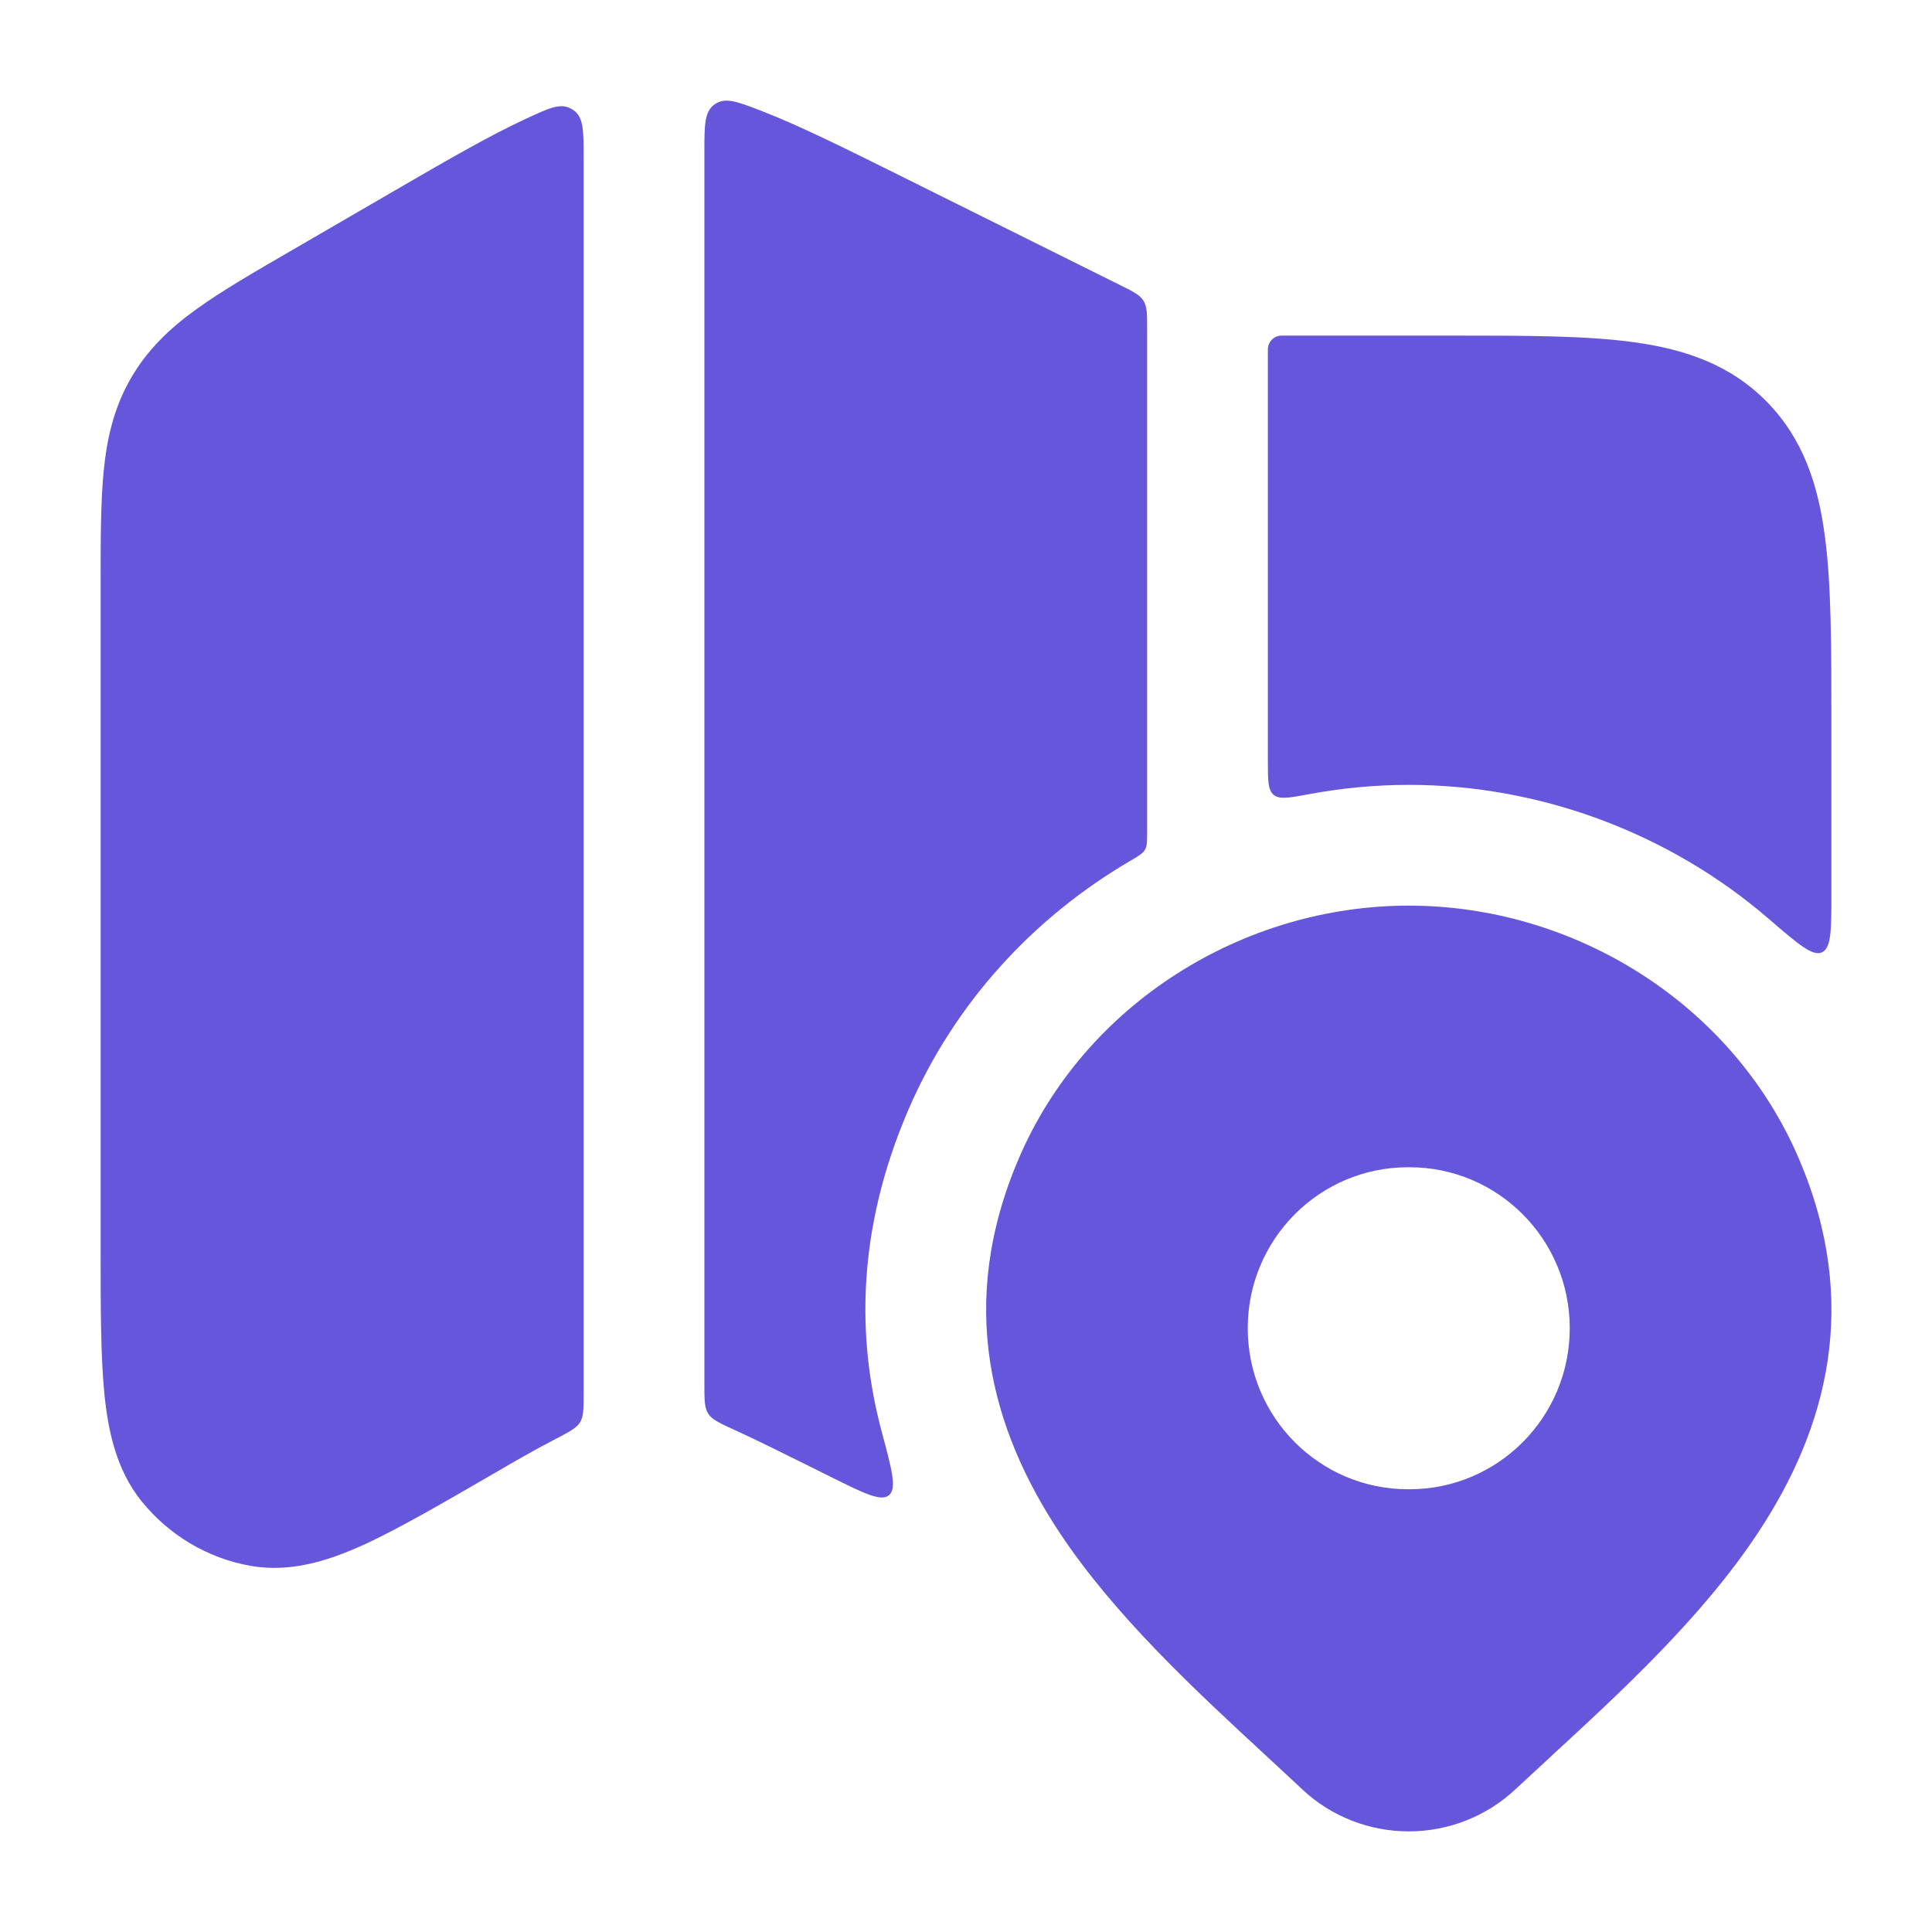 <svg width="24" height="24" viewBox="0 0 24 24" fill="none" xmlns="http://www.w3.org/2000/svg">
<g id="Type=Filled, State=Active, Icon Name=&#208;&#154;&#208;&#176;&#209;&#128;&#209;&#130;&#208;&#176;">
<g id="elements">
<g id="Subtract">
<path d="M8.75 17.184C8.75 17.387 8.75 17.488 8.798 17.562C8.845 17.636 8.945 17.681 9.143 17.772C9.364 17.872 9.645 18.011 10.024 18.199L10.323 18.348C10.736 18.553 10.943 18.656 11.043 18.574C11.143 18.492 11.079 18.256 10.953 17.785C10.635 16.601 10.654 15.26 11.276 13.805C11.851 12.46 12.843 11.394 14.042 10.693C14.145 10.632 14.197 10.602 14.223 10.556C14.25 10.509 14.25 10.452 14.25 10.337V4.08C14.25 3.899 14.25 3.809 14.205 3.736C14.16 3.664 14.079 3.623 13.917 3.543L11.143 2.163C10.474 1.831 9.926 1.558 9.452 1.375C9.16 1.263 9.014 1.206 8.885 1.291L8.875 1.298C8.75 1.388 8.75 1.557 8.75 1.895L8.75 17.184Z" fill="#6656DB"/>
<path d="M22.75 11.098C22.75 11.551 22.75 11.777 22.633 11.83C22.517 11.884 22.336 11.728 21.974 11.416C20.741 10.352 19.139 9.75 17.502 9.75C17.083 9.75 16.666 9.79 16.258 9.866C16.015 9.911 15.895 9.934 15.822 9.874C15.75 9.814 15.75 9.696 15.75 9.46L15.75 4.34C15.75 4.245 15.827 4.169 15.921 4.169L18.053 4.169C18.951 4.169 19.701 4.169 20.297 4.251C20.927 4.337 21.495 4.528 21.95 4.993C22.403 5.456 22.587 6.029 22.67 6.666C22.75 7.272 22.75 8.036 22.75 8.956V11.098Z" fill="#6656DB"/>
<path d="M7.25 1.958C7.25 1.63 7.25 1.466 7.134 1.376C7.121 1.366 7.103 1.354 7.088 1.347C6.957 1.279 6.82 1.343 6.545 1.47C6.084 1.682 5.554 1.99 4.907 2.365L3.619 3.113C3.151 3.384 2.752 3.615 2.441 3.84C2.108 4.08 1.827 4.346 1.62 4.709C1.413 5.072 1.327 5.45 1.287 5.861C1.25 6.247 1.25 6.713 1.25 7.265V15.504C1.25 16.233 1.25 16.836 1.296 17.307C1.343 17.783 1.447 18.262 1.758 18.648C2.098 19.07 2.577 19.356 3.11 19.451C3.603 19.539 4.071 19.391 4.502 19.197C4.927 19.005 5.499 18.673 6.118 18.314C6.401 18.149 6.655 18.003 6.891 17.881C7.072 17.787 7.162 17.74 7.206 17.668C7.25 17.596 7.25 17.502 7.25 17.313L7.25 1.958Z" fill="#6656DB"/>
</g>
<path id="Subtract_2" fill-rule="evenodd" clip-rule="evenodd" d="M17.5 11.25C15.446 11.25 13.48 12.463 12.654 14.395C11.881 16.202 12.31 17.75 13.161 19.037C13.846 20.071 14.845 20.994 15.708 21.792L15.708 21.792C15.87 21.942 16.028 22.088 16.178 22.229L16.18 22.231C16.538 22.566 17.012 22.75 17.5 22.75C17.989 22.75 18.463 22.566 18.821 22.231C18.964 22.098 19.113 21.961 19.266 21.82L19.266 21.819L19.266 21.819L19.266 21.819C20.138 21.016 21.15 20.085 21.841 19.037C22.692 17.749 23.119 16.2 22.347 14.395C21.521 12.463 19.555 11.25 17.5 11.25ZM17.491 14.5C16.391 14.5 15.5 15.395 15.5 16.5C15.5 17.605 16.391 18.5 17.491 18.5H17.509C18.609 18.5 19.5 17.605 19.5 16.5C19.5 15.395 18.609 14.5 17.509 14.5H17.491Z" fill="#6656DB"/>
</g>
</g>
</svg>
